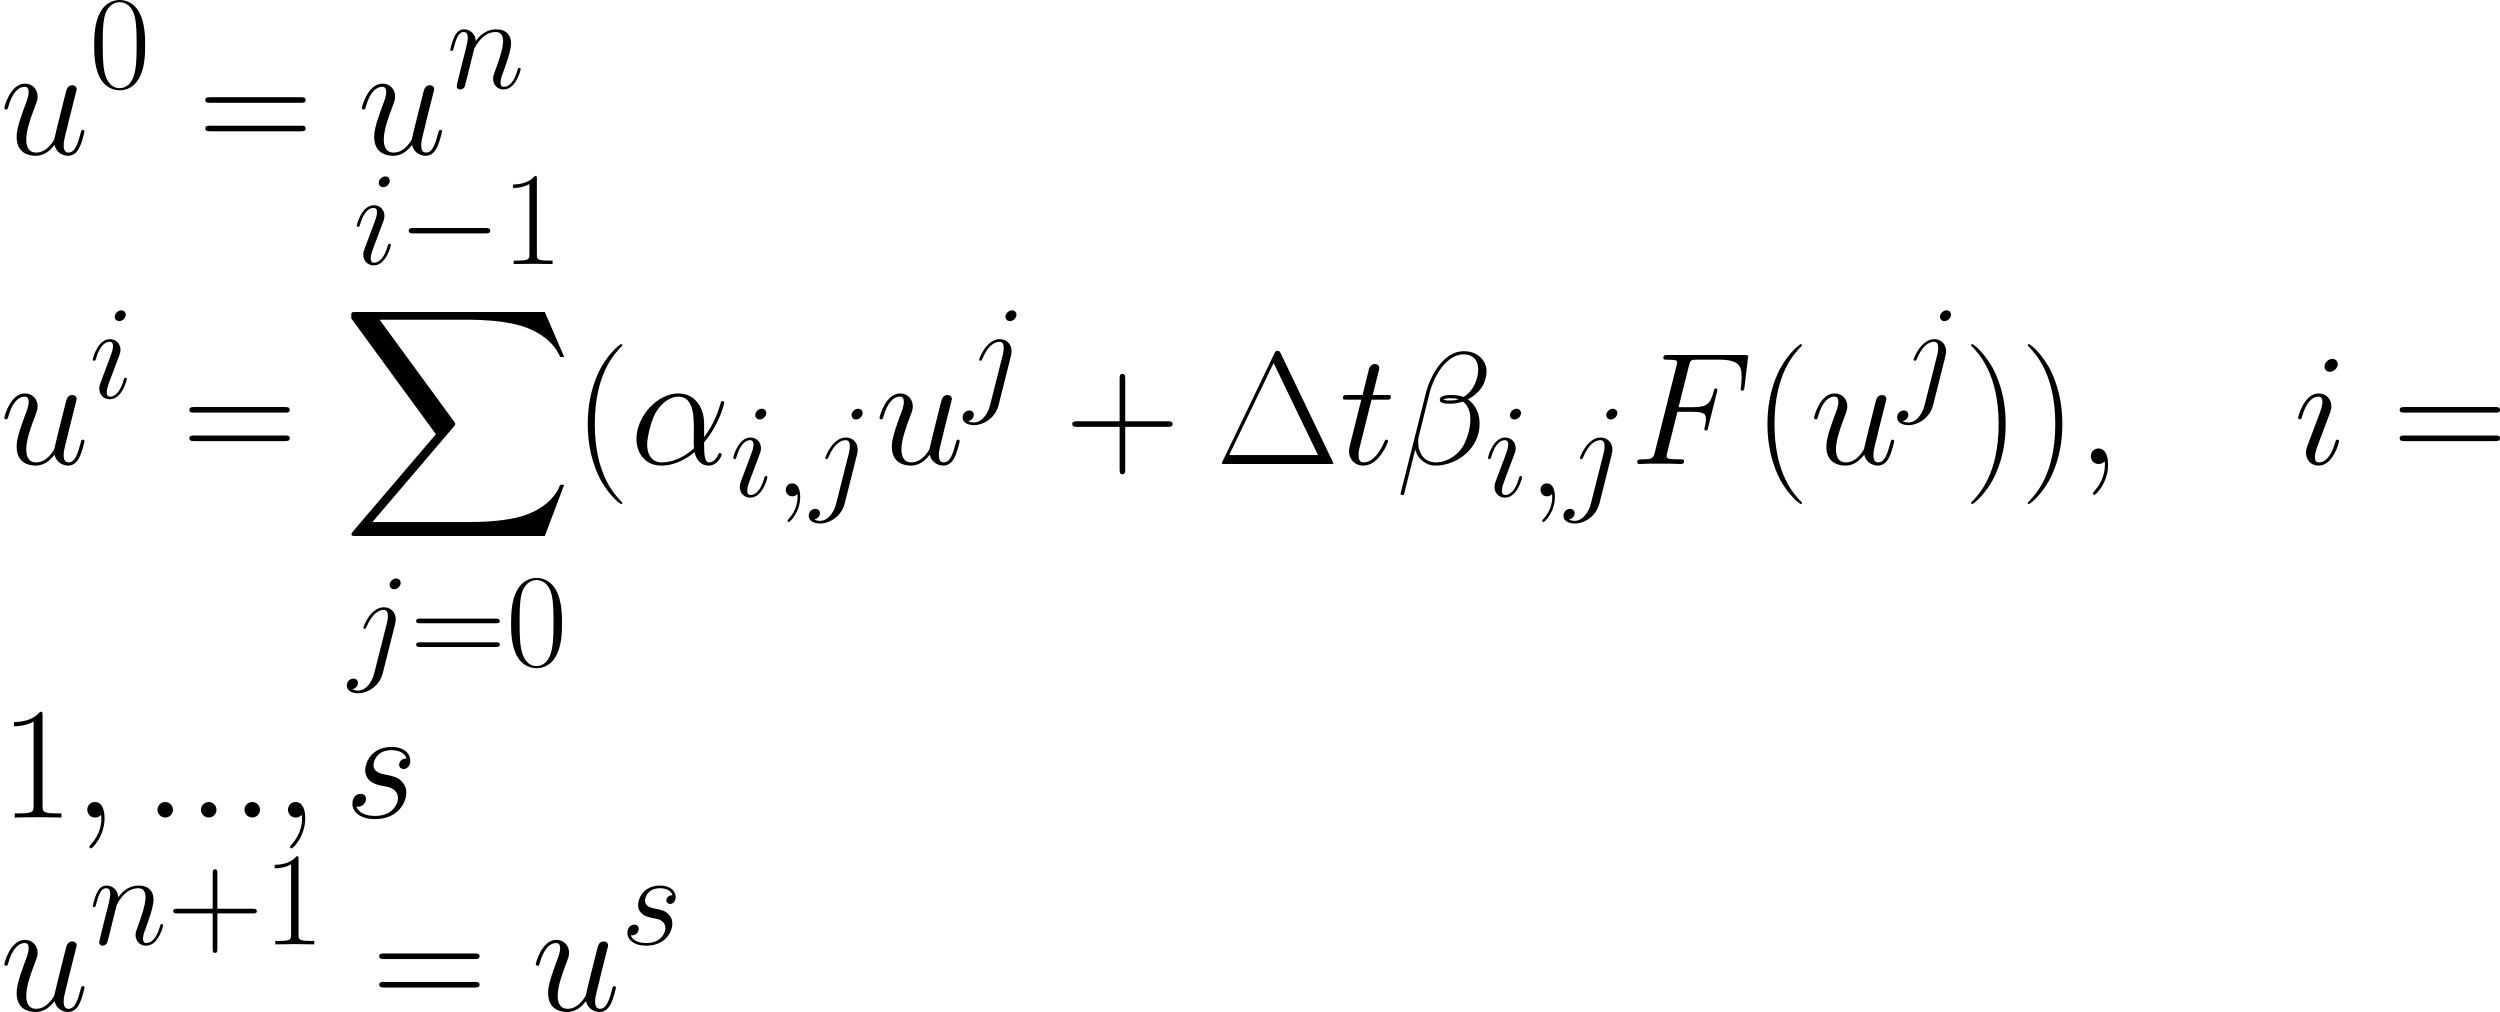 <?xml version='1.0' encoding='UTF-8'?>
<!-- Generated by CodeCogs with dvisvgm 2.13.3 -->
<svg version='1.1' xmlns='http://www.w3.org/2000/svg' xmlns:xlink='http://www.w3.org/1999/xlink' width='437.742pt' height='177.2pt' viewBox='-.165 -.304 437.742 177.2'>
<defs>
<path id='g0-88' d='M31.38 34.702L34.38 26.77H33.76C32.793 29.348 30.166 31.033 27.315 31.777C26.795 31.901 24.366 32.545 19.607 32.545H4.66L17.277 17.748C17.45 17.549 17.5 17.475 17.5 17.351C17.5 17.301 17.5 17.227 17.326 16.979L5.775 1.19H19.359C22.68 1.19 24.936 1.537 25.159 1.586C26.497 1.785 28.654 2.206 30.612 3.445C31.232 3.842 32.917 4.957 33.76 6.965H34.38L31.38 0H2.082C1.512 0 1.487 .025 1.413 .174C1.388 .248 1.388 .719 1.388 .991L14.5 18.937L1.661 33.983C1.413 34.28 1.413 34.404 1.413 34.429C1.413 34.702 1.636 34.702 2.082 34.702H31.38Z'/>
<path id='g1-0' d='M13.617-4.752C13.968-4.752 14.34-4.752 14.34-5.166S13.968-5.579 13.617-5.579H2.438C2.087-5.579 1.715-5.579 1.715-5.166S2.087-4.752 2.438-4.752H13.617Z'/>
<use id='g3-11' xlink:href='#g2-11' transform='scale(1.2)'/>
<use id='g3-12' xlink:href='#g2-12' transform='scale(1.2)'/>
<use id='g3-58' xlink:href='#g2-58' transform='scale(1.2)'/>
<use id='g3-59' xlink:href='#g2-59' transform='scale(1.2)'/>
<use id='g3-70' xlink:href='#g2-70' transform='scale(1.2)'/>
<use id='g3-105' xlink:href='#g2-105' transform='scale(1.2)'/>
<use id='g3-115' xlink:href='#g2-115' transform='scale(1.2)'/>
<use id='g3-116' xlink:href='#g2-116' transform='scale(1.2)'/>
<use id='g3-117' xlink:href='#g2-117' transform='scale(1.2)'/>
<path id='g4-1' d='M8.389-14.257C8.224-14.608 8.141-14.608 7.976-14.608C7.728-14.608 7.707-14.567 7.562-14.278L.868-.351C.847-.31 .765-.124 .765-.103C.765-.021 .785 0 1.157 0H14.774C15.146 0 15.166-.021 15.166-.103C15.166-.124 15.084-.31 15.063-.351L8.389-14.257ZM7.459-13.038L13.183-1.157H1.715L7.459-13.038Z'/>
<path id='g4-40' d='M6.323 5.042C6.323 5.021 6.323 4.98 6.261 4.918C5.31 3.947 2.769 1.302 2.769-5.145S5.269-14.216 6.281-15.249C6.281-15.27 6.323-15.311 6.323-15.373S6.261-15.476 6.178-15.476C5.951-15.476 4.194-13.947 3.182-11.674C2.149-9.381 1.86-7.149 1.86-5.166C1.86-3.678 2.004-1.157 3.244 1.508C4.236 3.657 5.93 5.166 6.178 5.166C6.281 5.166 6.323 5.124 6.323 5.042Z'/>
<path id='g4-41' d='M5.434-5.145C5.434-6.633 5.29-9.153 4.05-11.819C3.058-13.968 1.364-15.476 1.116-15.476C1.054-15.476 .971-15.456 .971-15.352C.971-15.311 .992-15.29 1.012-15.249C2.004-14.216 4.525-11.592 4.525-5.166C4.525 1.281 2.025 3.905 1.012 4.938C.992 4.98 .971 5 .971 5.042C.971 5.145 1.054 5.166 1.116 5.166C1.343 5.166 3.099 3.637 4.112 1.364C5.145-.93 5.434-3.161 5.434-5.145Z'/>
<path id='g4-43' d='M7.79-4.794H13.265C13.555-4.794 13.906-4.794 13.906-5.145C13.906-5.517 13.575-5.517 13.265-5.517H7.79V-10.992C7.79-11.282 7.79-11.633 7.439-11.633C7.067-11.633 7.067-11.302 7.067-10.992V-5.517H1.591C1.302-5.517 .95-5.517 .95-5.166C.95-4.794 1.281-4.794 1.591-4.794H7.067V.682C7.067 .971 7.067 1.322 7.418 1.322C7.79 1.322 7.79 .992 7.79 .682V-4.794Z'/>
<path id='g4-48' d='M8.678-6.633C8.678-7.893 8.658-10.042 7.79-11.695C7.025-13.141 5.806-13.658 4.732-13.658C3.74-13.658 2.48-13.203 1.694-11.716C.868-10.166 .785-8.244 .785-6.633C.785-5.455 .806-3.657 1.446-2.087C2.335 .041 3.926 .331 4.732 .331C5.682 .331 7.129-.062 7.976-2.025C8.596-3.451 8.678-5.124 8.678-6.633ZM4.732 0C3.409 0 2.624-1.136 2.335-2.707C2.108-3.926 2.108-5.703 2.108-6.86C2.108-8.451 2.108-9.773 2.376-11.034C2.769-12.79 3.926-13.327 4.732-13.327C5.579-13.327 6.674-12.769 7.067-11.075C7.335-9.897 7.356-8.513 7.356-6.86C7.356-5.517 7.356-3.864 7.108-2.645C6.674-.393 5.455 0 4.732 0Z'/>
<path id='g4-49' d='M5.496-13.203C5.496-13.637 5.476-13.658 5.186-13.658C4.38-12.687 3.161-12.377 2.004-12.336C1.942-12.336 1.839-12.336 1.818-12.294S1.798-12.212 1.798-11.778C2.438-11.778 3.513-11.902 4.339-12.398V-1.508C4.339-.785 4.298-.537 2.521-.537H1.901V0C2.893-.021 3.926-.041 4.918-.041S6.943-.021 7.934 0V-.537H7.315C5.538-.537 5.496-.765 5.496-1.508V-13.203Z'/>
<path id='g4-61' d='M13.286-6.633C13.596-6.633 13.906-6.633 13.906-6.984C13.906-7.356 13.555-7.356 13.203-7.356H1.653C1.302-7.356 .95-7.356 .95-6.984C.95-6.633 1.26-6.633 1.57-6.633H13.286ZM13.203-2.955C13.555-2.955 13.906-2.955 13.906-3.327C13.906-3.678 13.596-3.678 13.286-3.678H1.57C1.26-3.678 .95-3.678 .95-3.327C.95-2.955 1.302-2.955 1.653-2.955H13.203Z'/>
<path id='g2-11' d='M9.567-5.228C9.567-7.232 8.43-9.112 6.24-9.112C3.533-9.112 .827-6.157 .827-3.223C.827-1.426 1.942 .207 4.05 .207C5.331 .207 6.86-.289 8.327-1.529C8.616-.372 9.257 .207 10.145 .207C11.261 .207 11.819-.95 11.819-1.219C11.819-1.405 11.674-1.405 11.612-1.405C11.447-1.405 11.426-1.343 11.364-1.178C11.178-.661 10.703-.207 10.207-.207C9.567-.207 9.567-1.529 9.567-2.789C11.674-5.31 12.17-7.914 12.17-7.934C12.17-8.12 12.005-8.12 11.943-8.12C11.757-8.12 11.736-8.058 11.654-7.686C11.385-6.777 10.848-5.166 9.567-3.471V-5.228ZM8.265-2.025C6.447-.393 4.814-.207 4.091-.207C2.624-.207 2.211-1.508 2.211-2.48C2.211-3.368 2.665-5.476 3.306-6.612C4.153-8.058 5.31-8.699 6.24-8.699C8.244-8.699 8.244-6.075 8.244-4.339C8.244-3.823 8.224-3.285 8.224-2.769C8.224-2.356 8.244-2.252 8.265-2.025Z'/>
<path id='g2-12' d='M11.695-12.026C11.695-13.265 10.641-14.567 8.761-14.567C6.095-14.567 4.401-11.302 3.864-9.153L.599 3.802C.558 3.967 .682 4.009 .785 4.009C.93 4.009 1.033 3.988 1.054 3.885L2.5-1.901C2.707-.744 3.843 .207 5.062 .207C8.017 .207 10.806-2.108 10.806-5.186C10.806-5.971 10.621-6.757 10.187-7.418C9.939-7.81 9.629-8.1 9.298-8.348C10.786-9.133 11.695-10.393 11.695-12.026ZM8.1-8.368C7.769-8.244 7.439-8.203 7.046-8.203C6.757-8.203 6.488-8.182 6.116-8.306C6.323-8.451 6.633-8.492 7.067-8.492C7.439-8.492 7.81-8.451 8.1-8.368ZM10.621-12.212C10.621-11.075 10.063-9.422 8.72-8.658C8.327-8.802 7.79-8.906 7.335-8.906C6.901-8.906 5.662-8.947 5.662-8.286C5.662-7.728 6.798-7.79 7.149-7.79C7.686-7.79 8.162-7.914 8.658-8.058C9.319-7.521 9.608-6.819 9.608-5.786C9.608-4.587 9.277-3.616 8.885-2.727C8.203-1.198 6.591-.207 5.166-.207C3.657-.207 2.872-1.405 2.872-2.81C2.872-2.996 2.872-3.265 2.955-3.575L4.298-9.009C4.98-11.716 6.715-14.154 8.72-14.154C10.207-14.154 10.621-13.121 10.621-12.212Z'/>
<path id='g2-58' d='M3.802-.992C3.802-1.591 3.306-2.004 2.81-2.004C2.211-2.004 1.798-1.508 1.798-1.012C1.798-.413 2.294 0 2.789 0C3.389 0 3.802-.496 3.802-.992Z'/>
<path id='g2-59' d='M4.029 .083C4.029-1.116 3.637-2.004 2.789-2.004C2.128-2.004 1.798-1.467 1.798-1.012S2.108 0 2.81 0C3.079 0 3.306-.083 3.492-.269C3.533-.31 3.554-.31 3.575-.31C3.616-.31 3.616-.021 3.616 .083C3.616 .765 3.492 2.108 2.294 3.451C2.066 3.699 2.066 3.74 2.066 3.781C2.066 3.885 2.17 3.988 2.273 3.988C2.438 3.988 4.029 2.459 4.029 .083Z'/>
<path id='g2-70' d='M6.137-6.736H8.12C9.691-6.736 9.815-6.385 9.815-5.786C9.815-5.517 9.773-5.228 9.67-4.773C9.629-4.69 9.608-4.587 9.608-4.546C9.608-4.401 9.691-4.318 9.835-4.318C10.001-4.318 10.021-4.401 10.104-4.732L11.302-9.546C11.302-9.629 11.24-9.753 11.096-9.753C10.91-9.753 10.889-9.67 10.806-9.319C10.373-7.769 9.959-7.335 8.162-7.335H6.281L7.624-12.687C7.81-13.41 7.852-13.472 8.699-13.472H11.468C14.051-13.472 14.422-12.707 14.422-11.24C14.422-11.116 14.422-10.662 14.36-10.125C14.34-10.042 14.298-9.773 14.298-9.691C14.298-9.525 14.402-9.463 14.526-9.463C14.67-9.463 14.753-9.546 14.794-9.918L15.228-13.534C15.228-13.596 15.27-13.803 15.27-13.844C15.27-14.071 15.084-14.071 14.712-14.071H4.918C4.525-14.071 4.318-14.071 4.318-13.699C4.318-13.472 4.463-13.472 4.814-13.472C6.095-13.472 6.095-13.327 6.095-13.1C6.095-12.997 6.075-12.914 6.013-12.687L3.223-1.529C3.037-.806 2.996-.599 1.55-.599C1.157-.599 .95-.599 .95-.227C.95 0 1.136 0 1.26 0C1.653 0 2.066-.041 2.459-.041H5.145C5.6-.041 6.095 0 6.55 0C6.736 0 6.984 0 6.984-.372C6.984-.599 6.86-.599 6.405-.599C4.773-.599 4.732-.744 4.732-1.054C4.732-1.157 4.773-1.322 4.814-1.467L6.137-6.736Z'/>
<path id='g2-105' d='M5.847-2.955C5.847-3.058 5.765-3.141 5.641-3.141C5.455-3.141 5.434-3.079 5.331-2.727C4.794-.847 3.947-.207 3.265-.207C3.017-.207 2.727-.269 2.727-.888C2.727-1.446 2.975-2.066 3.203-2.686L4.649-6.529C4.711-6.695 4.856-7.067 4.856-7.459C4.856-8.327 4.236-9.112 3.223-9.112C1.322-9.112 .558-6.116 .558-5.951C.558-5.868 .641-5.765 .785-5.765C.971-5.765 .992-5.847 1.074-6.137C1.57-7.872 2.356-8.699 3.161-8.699C3.347-8.699 3.699-8.678 3.699-8.017C3.699-7.48 3.43-6.798 3.265-6.343L1.818-2.5C1.694-2.17 1.57-1.839 1.57-1.467C1.57-.537 2.211 .207 3.203 .207C5.104 .207 5.847-2.81 5.847-2.955ZM5.682-12.893C5.682-13.203 5.434-13.575 4.98-13.575C4.504-13.575 3.967-13.121 3.967-12.583C3.967-12.067 4.401-11.902 4.649-11.902C5.207-11.902 5.682-12.439 5.682-12.893Z'/>
<path id='g2-106' d='M7.232-6.55C7.315-6.881 7.315-7.17 7.315-7.253C7.315-8.451 6.426-9.112 5.496-9.112C3.409-9.112 2.294-6.095 2.294-5.951C2.294-5.847 2.376-5.765 2.5-5.765C2.665-5.765 2.686-5.847 2.789-6.054C3.616-8.058 4.649-8.699 5.434-8.699C5.868-8.699 6.095-8.472 6.095-7.748C6.095-7.253 6.033-7.046 5.951-6.674L3.988 1.116C3.595 2.645 2.624 3.802 1.488 3.802C1.405 3.802 .971 3.802 .579 3.595C1.074 3.492 1.467 3.099 1.467 2.603C1.467 2.273 1.219 1.942 .765 1.942C.227 1.942-.269 2.397-.269 3.017C-.269 3.864 .641 4.215 1.488 4.215C2.913 4.215 4.794 3.161 5.31 1.095L7.232-6.55ZM8.079-12.893C8.079-13.41 7.645-13.575 7.397-13.575C6.839-13.575 6.364-13.038 6.364-12.583C6.364-12.274 6.612-11.902 7.067-11.902C7.542-11.902 8.079-12.356 8.079-12.893Z'/>
<path id='g2-110' d='M4.256-6.054C4.298-6.178 4.814-7.211 5.579-7.872C6.116-8.368 6.819-8.699 7.624-8.699C8.451-8.699 8.74-8.079 8.74-7.253C8.74-6.075 7.893-3.719 7.48-2.603C7.294-2.108 7.191-1.839 7.191-1.467C7.191-.537 7.831 .207 8.823 .207C10.745 .207 11.468-2.831 11.468-2.955C11.468-3.058 11.385-3.141 11.261-3.141C11.075-3.141 11.054-3.079 10.951-2.727C10.476-1.033 9.691-.207 8.885-.207C8.678-.207 8.348-.227 8.348-.888C8.348-1.405 8.575-2.025 8.699-2.314C9.112-3.451 9.98-5.765 9.98-6.943C9.98-8.182 9.257-9.112 7.686-9.112C5.847-9.112 4.876-7.81 4.504-7.294C4.442-8.472 3.595-9.112 2.686-9.112C2.025-9.112 1.57-8.72 1.219-8.017C.847-7.273 .558-6.033 .558-5.951S.641-5.765 .785-5.765C.95-5.765 .971-5.786 1.095-6.261C1.426-7.521 1.798-8.699 2.624-8.699C3.099-8.699 3.265-8.368 3.265-7.748C3.265-7.294 3.058-6.488 2.913-5.847L2.335-3.616C2.252-3.223 2.025-2.294 1.922-1.922C1.777-1.384 1.55-.413 1.55-.31C1.55-.021 1.777 .207 2.087 .207C2.335 .207 2.624 .083 2.789-.227C2.831-.331 3.017-1.054 3.12-1.467L3.575-3.327L4.256-6.054Z'/>
<path id='g2-115' d='M4.711-4.133C5.062-4.071 5.62-3.947 5.744-3.926C6.013-3.843 6.943-3.513 6.943-2.521C6.943-1.88 6.364-.207 3.967-.207C3.533-.207 1.984-.269 1.57-1.405C2.397-1.302 2.81-1.942 2.81-2.397C2.81-2.831 2.521-3.058 2.108-3.058C1.653-3.058 1.054-2.707 1.054-1.777C1.054-.558 2.294 .207 3.947 .207C7.087 .207 8.017-2.108 8.017-3.182C8.017-3.492 8.017-4.071 7.356-4.732C6.839-5.228 6.343-5.331 5.228-5.558C4.67-5.682 3.781-5.868 3.781-6.798C3.781-7.211 4.153-8.699 6.116-8.699C6.984-8.699 7.831-8.368 8.038-7.624C7.129-7.624 7.087-6.839 7.087-6.819C7.087-6.385 7.48-6.261 7.666-6.261C7.955-6.261 8.534-6.488 8.534-7.356S7.748-9.112 6.137-9.112C3.43-9.112 2.707-6.984 2.707-6.137C2.707-4.566 4.236-4.236 4.711-4.133Z'/>
<path id='g2-116' d='M4.153-8.306H6.054C6.447-8.306 6.653-8.306 6.653-8.678C6.653-8.906 6.529-8.906 6.116-8.906H4.298L5.062-11.922C5.145-12.212 5.145-12.253 5.145-12.398C5.145-12.728 4.876-12.914 4.608-12.914C4.442-12.914 3.967-12.852 3.802-12.191L2.996-8.906H1.054C.641-8.906 .455-8.906 .455-8.513C.455-8.306 .599-8.306 .992-8.306H2.831L1.467-2.851C1.302-2.128 1.24-1.922 1.24-1.653C1.24-.682 1.922 .207 3.079 .207C5.166 .207 6.281-2.81 6.281-2.955C6.281-3.079 6.199-3.141 6.075-3.141C6.033-3.141 5.951-3.141 5.909-3.058C5.889-3.037 5.868-3.017 5.724-2.686C5.29-1.653 4.339-.207 3.141-.207C2.521-.207 2.48-.723 2.48-1.178C2.48-1.198 2.48-1.591 2.541-1.839L4.153-8.306Z'/>
<path id='g2-117' d='M7.046-1.198C7.315-.041 8.306 .207 8.802 .207C9.463 .207 9.959-.227 10.29-.93C10.641-1.674 10.91-2.893 10.91-2.955C10.91-3.058 10.827-3.141 10.703-3.141C10.517-3.141 10.497-3.037 10.414-2.727C10.042-1.302 9.67-.207 8.844-.207C8.224-.207 8.224-.888 8.224-1.157C8.224-1.632 8.286-1.839 8.492-2.707C8.637-3.265 8.782-3.823 8.906-4.401L9.753-7.769C9.897-8.286 9.897-8.327 9.897-8.389C9.897-8.699 9.649-8.906 9.339-8.906C8.74-8.906 8.596-8.389 8.472-7.872C8.265-7.067 7.149-2.624 7.005-1.901C6.984-1.901 6.178-.207 4.67-.207C3.595-.207 3.389-1.136 3.389-1.901C3.389-3.079 3.967-4.732 4.504-6.116C4.752-6.777 4.856-7.046 4.856-7.459C4.856-8.348 4.215-9.112 3.223-9.112C1.322-9.112 .558-6.116 .558-5.951C.558-5.868 .641-5.765 .785-5.765C.971-5.765 .992-5.847 1.074-6.137C1.57-7.914 2.376-8.699 3.161-8.699C3.368-8.699 3.699-8.678 3.699-8.017C3.699-7.48 3.471-6.881 3.161-6.095C2.252-3.637 2.149-2.851 2.149-2.232C2.149-.124 3.74 .207 4.587 .207C5.909 .207 6.633-.703 7.046-1.198Z'/>
<use id='g5-1' xlink:href='#g4-1' transform='scale(1.2)'/>
<use id='g5-40' xlink:href='#g4-40' transform='scale(1.2)'/>
<use id='g5-41' xlink:href='#g4-41' transform='scale(1.2)'/>
<use id='g5-43' xlink:href='#g4-43' transform='scale(1.2)'/>
<use id='g5-49' xlink:href='#g4-49' transform='scale(1.2)'/>
<use id='g5-61' xlink:href='#g4-61' transform='scale(1.2)'/>
</defs>
<g id='page1' transform='matrix(1.13 0 0 1.13 -44.07 -81.38)'>
<use x='38.854' y='95.641' xlink:href='#g3-117'/>
<use x='52.668' y='85.407' xlink:href='#g4-48'/>
<use x='69.527' y='95.641' xlink:href='#g5-61'/>
<use x='94.255' y='95.641' xlink:href='#g3-117'/>
<use x='108.069' y='85.407' xlink:href='#g2-110'/>
<use x='38.854' y='143.646' xlink:href='#g3-117'/>
<use x='52.668' y='133.412' xlink:href='#g2-105'/>
<use x='67.061' y='143.646' xlink:href='#g5-61'/>
<use x='93.574' y='112.662' xlink:href='#g2-105'/>
<use x='100.476' y='112.662' xlink:href='#g1-0'/>
<use x='116.547' y='112.662' xlink:href='#g4-49'/>
<use x='91.897' y='120.099' xlink:href='#g0-88'/>
<use x='92.857' y='174.957' xlink:href='#g2-106'/>
<use x='102.39' y='174.957' xlink:href='#g4-61'/>
<use x='117.263' y='174.957' xlink:href='#g4-48'/>
<use x='127.7' y='143.646' xlink:href='#g5-40'/>
<use x='136.478' y='143.646' xlink:href='#g3-11'/>
<use x='151.915' y='148.655' xlink:href='#g2-105'/>
<use x='158.817' y='148.655' xlink:href='#g2-59'/>
<use x='164.437' y='148.655' xlink:href='#g2-106'/>
<use x='174.468' y='143.646' xlink:href='#g3-117'/>
<use x='188.281' y='133.412' xlink:href='#g2-106'/>
<use x='203.863' y='143.646' xlink:href='#g5-43'/>
<use x='227.257' y='143.646' xlink:href='#g5-1'/>
<use x='246.395' y='143.646' xlink:href='#g3-116'/>
<use x='255.159' y='143.646' xlink:href='#g3-12'/>
<use x='268.861' y='148.655' xlink:href='#g2-105'/>
<use x='275.763' y='148.655' xlink:href='#g2-59'/>
<use x='281.383' y='148.655' xlink:href='#g2-106'/>
<use x='291.414' y='143.646' xlink:href='#g3-70'/>
<use x='310.496' y='143.646' xlink:href='#g5-40'/>
<use x='319.274' y='143.646' xlink:href='#g3-117'/>
<use x='333.087' y='133.412' xlink:href='#g2-106'/>
<use x='343.118' y='143.646' xlink:href='#g5-41'/>
<use x='351.896' y='143.646' xlink:href='#g5-41'/>
<use x='360.674' y='143.646' xlink:href='#g3-59'/>
<use x='394.282' y='143.646' xlink:href='#g3-105'/>
<use x='409.555' y='143.646' xlink:href='#g5-61'/>
<use x='38.854' y='198.427' xlink:href='#g5-49'/>
<use x='50.222' y='198.427' xlink:href='#g3-59'/>
<use x='61.095' y='198.427' xlink:href='#g3-58'/>
<use x='67.837' y='198.427' xlink:href='#g3-58'/>
<use x='74.579' y='198.427' xlink:href='#g3-58'/>
<use x='81.32' y='198.427' xlink:href='#g3-59'/>
<use x='92.193' y='198.427' xlink:href='#g3-115'/>
<use x='38.854' y='228.315' xlink:href='#g3-117'/>
<use x='52.668' y='218.081' xlink:href='#g2-110'/>
<use x='64.745' y='218.081' xlink:href='#g4-43'/>
<use x='79.618' y='218.081' xlink:href='#g4-49'/>
<use x='96.478' y='228.315' xlink:href='#g5-61'/>
<use x='121.206' y='228.315' xlink:href='#g3-117'/>
<use x='135.019' y='218.081' xlink:href='#g2-115'/>
</g>
</svg>
